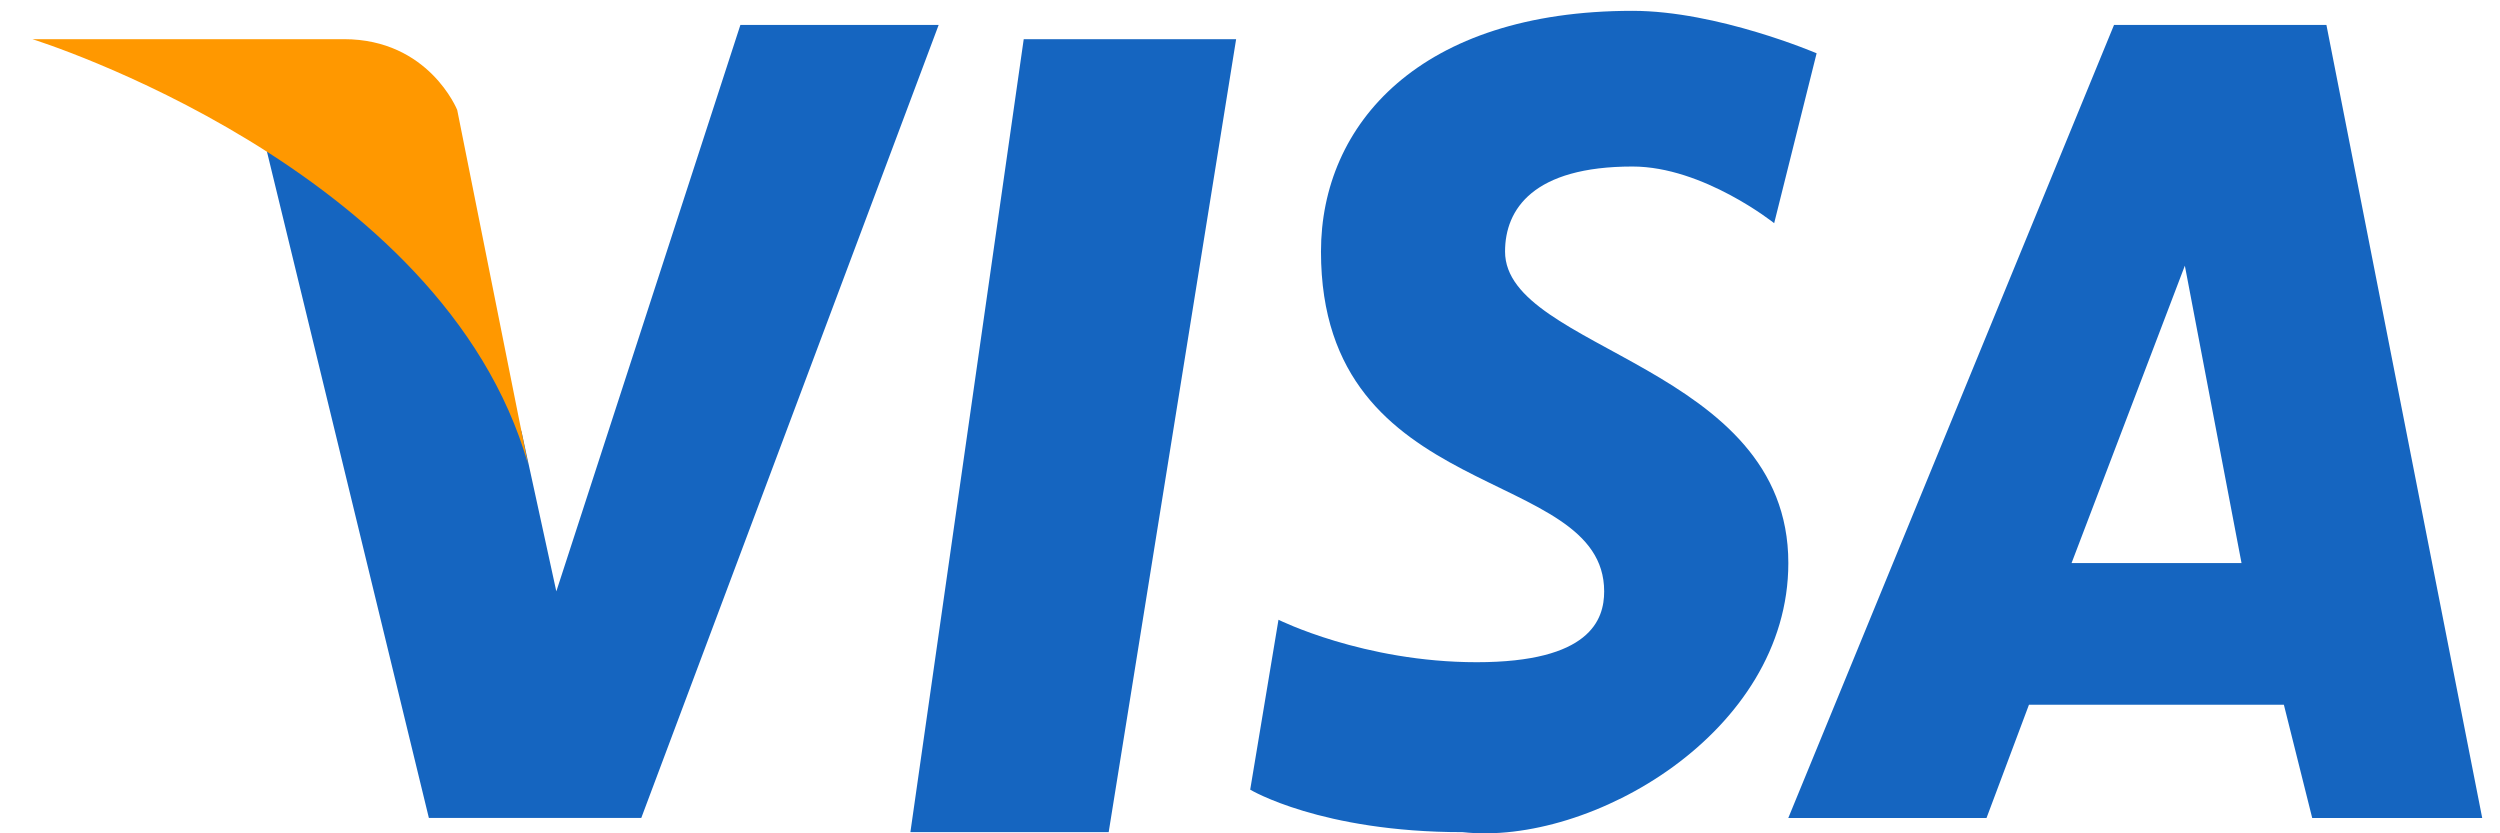 <svg width="51" height="17" viewBox="0 0 51 17" fill="none" xmlns="http://www.w3.org/2000/svg">
<path d="M18.572 16.976H22.617L25.217 0.799H20.884L18.572 16.976Z" fill="#1565C0"/>
<path d="M15.104 0.509L11.349 12.064L10.64 8.809C8.618 3.898 5.15 1.876 5.15 1.876L8.749 16.686H13.082L19.149 0.508H15.104V0.509ZM47.459 0.509H43.126L36.481 16.687H40.525L41.391 14.376H46.591L47.169 16.687H50.637L47.459 0.509ZM42.26 11.486L44.571 5.42L45.727 11.486H42.26ZM30.703 5.131C30.703 4.265 31.281 3.397 33.303 3.397C34.747 3.397 36.193 4.553 36.193 4.553L37.059 1.087C37.059 1.087 35.037 0.221 33.303 0.221C28.97 0.221 26.948 2.532 26.948 5.132C26.948 10.332 32.725 9.465 32.725 12.065C32.725 12.643 32.437 13.509 30.125 13.509C27.814 13.509 26.081 12.643 26.081 12.643L25.504 16.109C25.504 16.109 26.948 16.976 29.837 16.976C32.437 17.264 36.482 14.954 36.482 11.486C36.482 7.442 30.703 7.154 30.703 5.131Z" fill="#1565C0"/>
<path d="M10.771 9.465L9.327 2.243C9.327 2.243 8.749 0.799 7.016 0.799C5.282 0.799 0.66 0.799 0.66 0.799C0.66 0.799 9.038 3.399 10.771 9.465Z" fill="#FF9800"/>
</svg>
